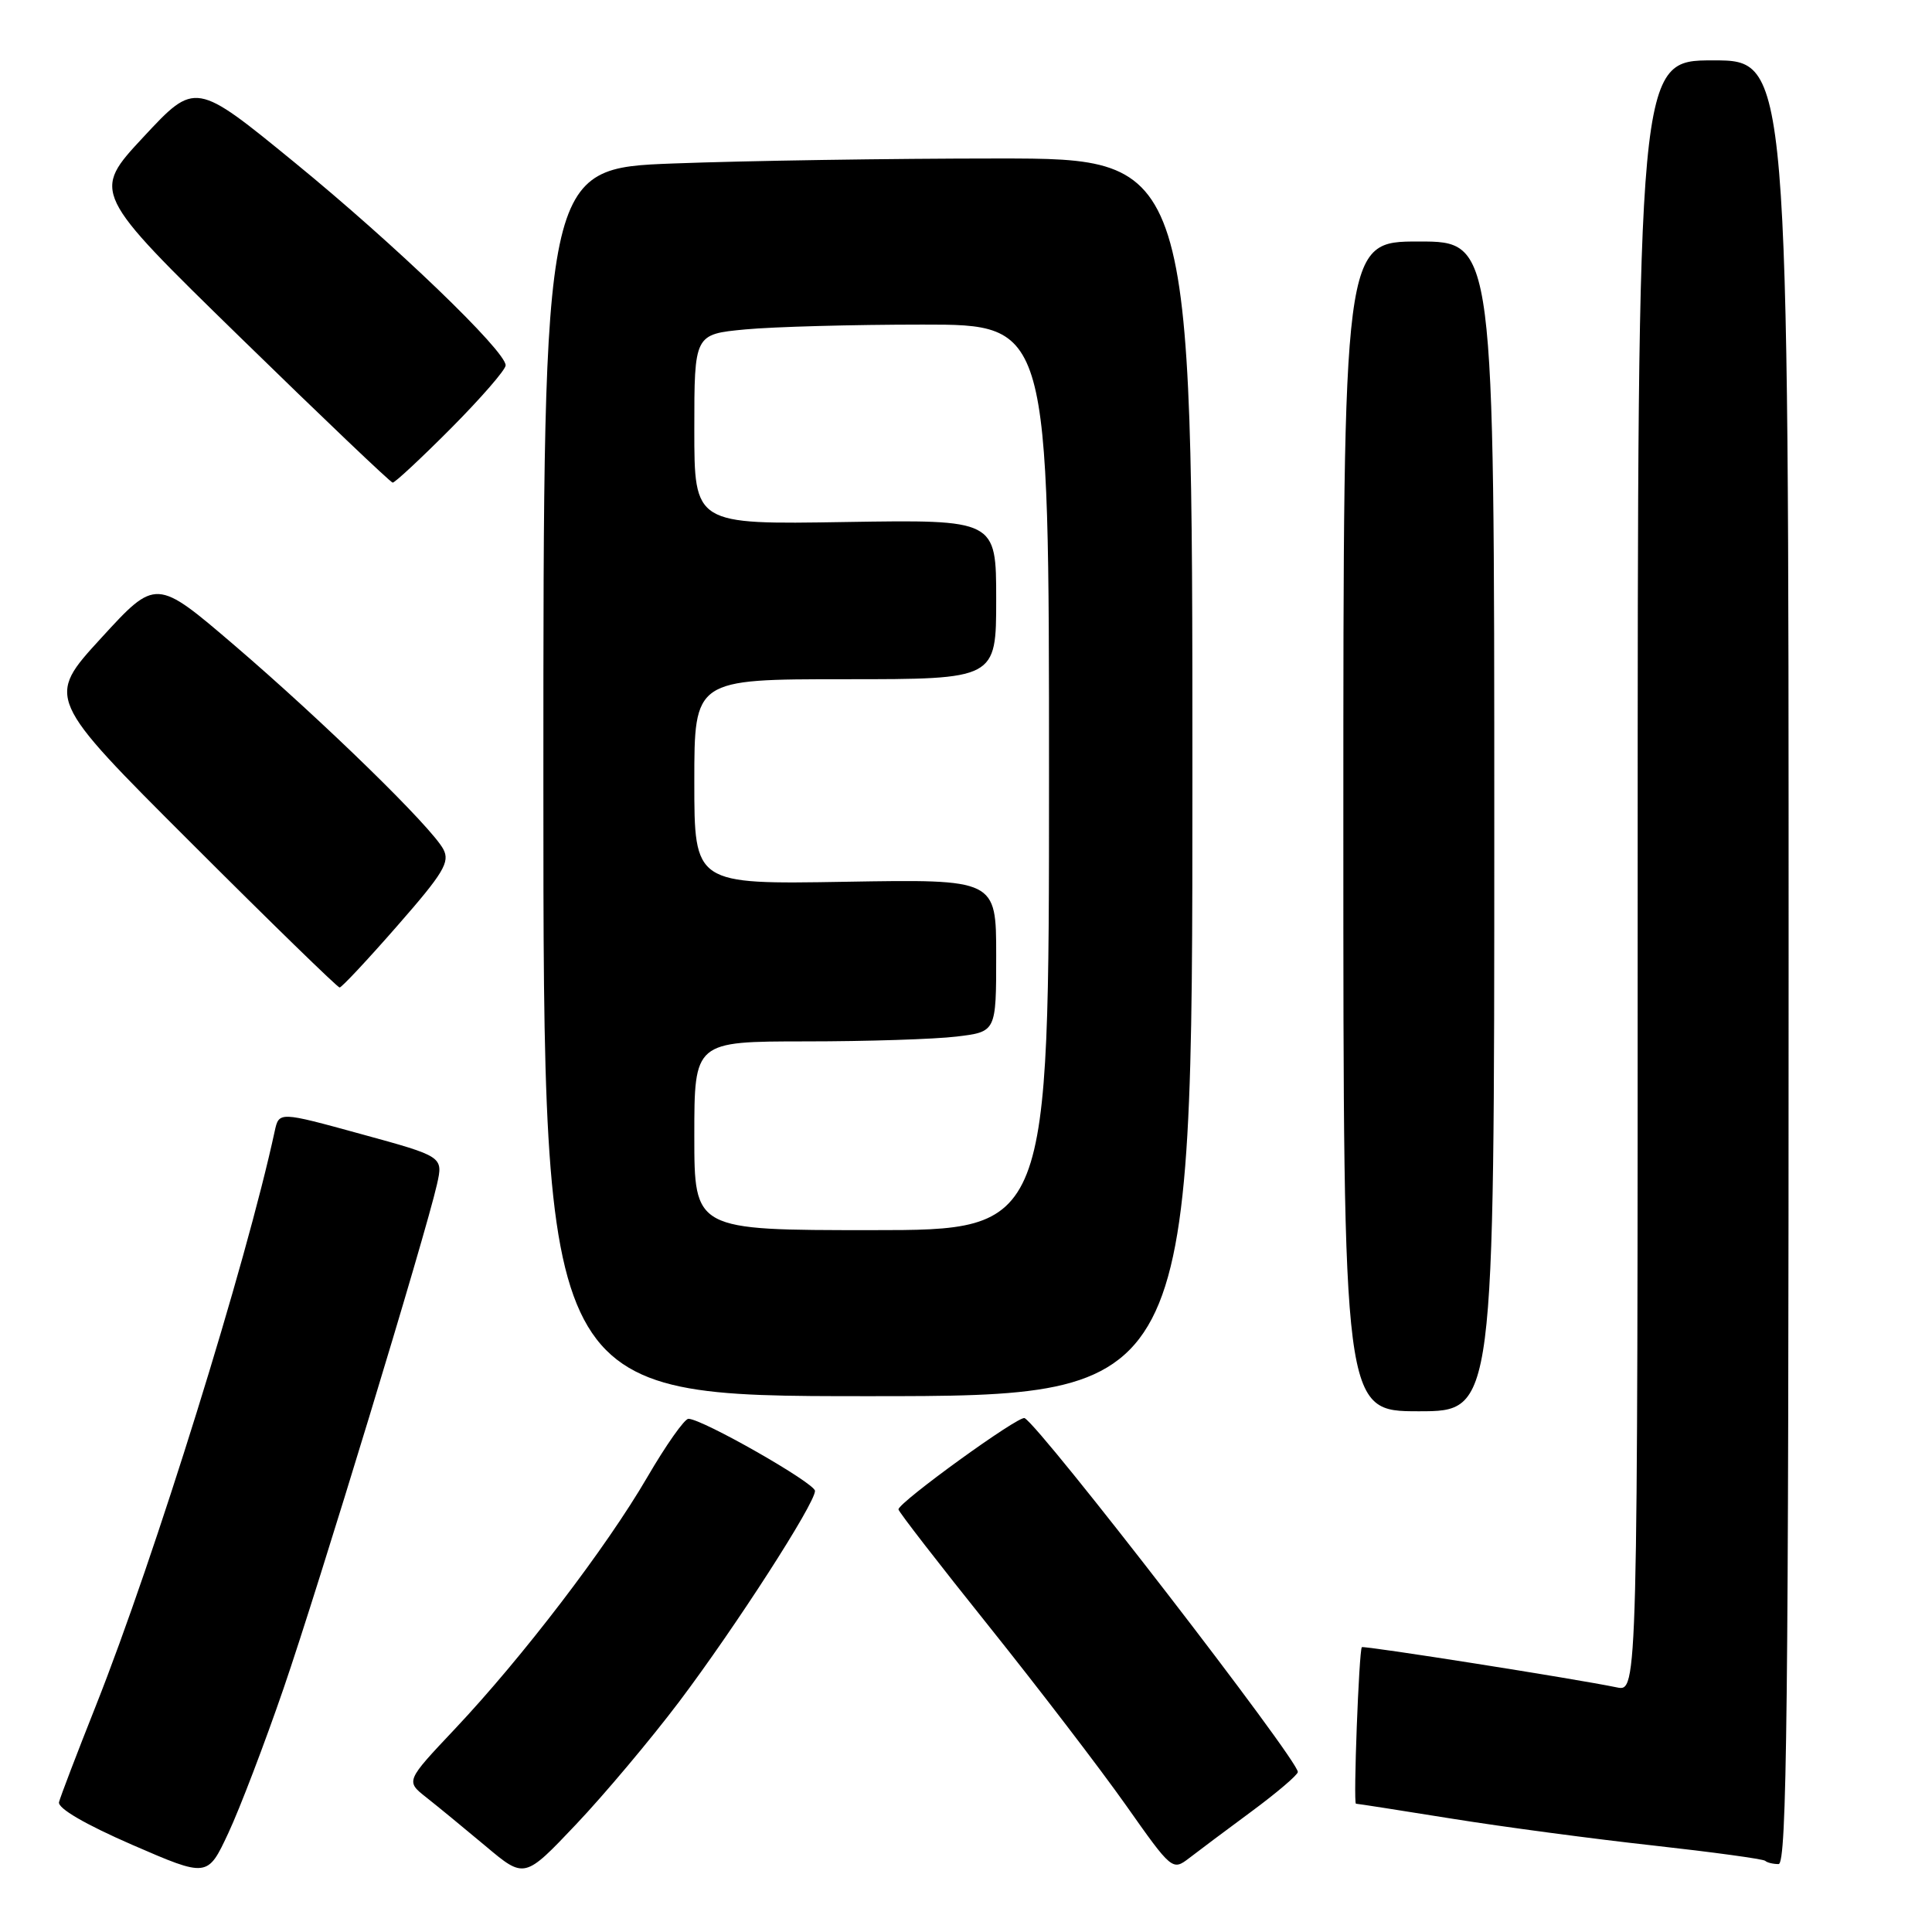 <?xml version="1.0" encoding="UTF-8" standalone="no"?>
<!DOCTYPE svg PUBLIC "-//W3C//DTD SVG 1.1//EN" "http://www.w3.org/Graphics/SVG/1.1/DTD/svg11.dtd" >
<svg xmlns="http://www.w3.org/2000/svg" xmlns:xlink="http://www.w3.org/1999/xlink" version="1.1" viewBox="0 0 256 256">
 <g >
 <path fill="currentColor"
d=" M 37.57 223.74 C 42.22 210.21 56.40 163.60 57.90 156.94 C 58.73 153.25 58.73 153.25 47.85 150.27 C 36.97 147.28 36.97 147.28 36.40 149.89 C 32.62 167.41 20.52 206.31 12.71 226.00 C 10.20 232.32 8.00 238.08 7.82 238.79 C 7.62 239.60 11.28 241.73 17.50 244.44 C 27.50 248.78 27.50 248.78 30.26 242.88 C 31.78 239.63 35.07 231.01 37.57 223.74 Z  M 89.98 225.50 C 97.45 215.59 108.01 199.21 107.99 197.55 C 107.97 196.51 93.04 188.00 91.22 188.00 C 90.70 188.00 88.24 191.49 85.76 195.75 C 80.34 205.06 69.23 219.60 60.28 229.09 C 53.75 236.01 53.75 236.01 56.48 238.16 C 57.99 239.35 61.53 242.26 64.36 244.63 C 69.50 248.95 69.50 248.95 76.34 241.73 C 80.11 237.75 86.24 230.45 89.98 225.50 Z  M 165.87 240.00 C 169.21 237.53 171.95 235.19 171.97 234.80 C 172.04 233.24 137.99 189.14 135.77 187.91 C 135.04 187.50 119.10 199.04 119.05 200.00 C 119.04 200.28 124.44 207.25 131.05 215.50 C 137.65 223.75 145.82 234.42 149.20 239.21 C 155.28 247.84 155.36 247.90 157.57 246.21 C 158.79 245.27 162.52 242.47 165.87 240.00 Z  M 237.00 127.50 C 237.00 8.00 237.00 8.00 227.00 8.00 C 217.00 8.00 217.00 8.00 217.00 116.08 C 217.00 224.16 217.00 224.16 214.25 223.59 C 208.89 222.47 180.65 218.02 180.45 218.26 C 180.07 218.72 179.30 239.00 179.67 239.00 C 179.87 239.00 185.58 239.89 192.37 240.98 C 199.15 242.07 211.17 243.67 219.08 244.54 C 226.99 245.42 233.66 246.33 233.90 246.57 C 234.14 246.80 234.93 247.00 235.67 247.00 C 236.77 247.00 237.00 226.42 237.00 127.50 Z  M 198.00 109.50 C 198.00 32.00 198.00 32.00 188.00 32.00 C 178.00 32.00 178.00 32.00 178.00 109.50 C 178.00 187.00 178.00 187.00 188.00 187.00 C 198.00 187.00 198.00 187.00 198.00 109.50 Z  M 158.00 103.00 C 158.00 21.00 158.00 21.00 132.25 21.00 C 118.09 21.00 98.74 21.30 89.25 21.66 C 72.00 22.31 72.00 22.31 72.00 103.66 C 72.00 185.00 72.00 185.00 115.00 185.00 C 158.00 185.00 158.00 185.00 158.00 103.00 Z  M 52.65 122.67 C 58.79 115.66 59.65 114.22 58.74 112.52 C 57.17 109.57 42.92 95.67 31.09 85.53 C 20.67 76.61 20.67 76.61 13.39 84.56 C 6.11 92.50 6.11 92.50 25.31 111.67 C 35.86 122.22 44.73 130.85 45.00 130.85 C 45.27 130.85 48.72 127.17 52.65 122.67 Z  M 59.78 56.73 C 63.75 52.73 67.00 48.99 67.00 48.41 C 67.00 46.50 52.35 32.41 39.05 21.54 C 25.88 10.77 25.88 10.77 19.02 18.14 C 12.16 25.50 12.16 25.50 31.83 44.70 C 42.65 55.26 51.74 63.92 52.03 63.95 C 52.31 63.98 55.80 60.73 59.78 56.73 Z  M 92.00 150.50 C 92.00 138.00 92.00 138.00 106.75 137.99 C 114.86 137.99 123.86 137.70 126.75 137.35 C 132.00 136.72 132.00 136.72 132.00 126.61 C 132.00 116.50 132.00 116.50 112.00 116.84 C 92.00 117.18 92.00 117.18 92.00 103.59 C 92.00 90.00 92.00 90.00 112.00 90.00 C 132.00 90.00 132.00 90.00 132.00 79.42 C 132.00 68.85 132.00 68.85 112.00 69.17 C 92.00 69.50 92.00 69.50 92.00 56.89 C 92.00 44.29 92.00 44.29 98.75 43.65 C 102.46 43.30 113.04 43.01 122.25 43.01 C 139.00 43.00 139.00 43.00 139.00 103.00 C 139.00 163.00 139.00 163.00 115.50 163.00 C 92.00 163.00 92.00 163.00 92.00 150.50 Z "/>
</g>
</svg>